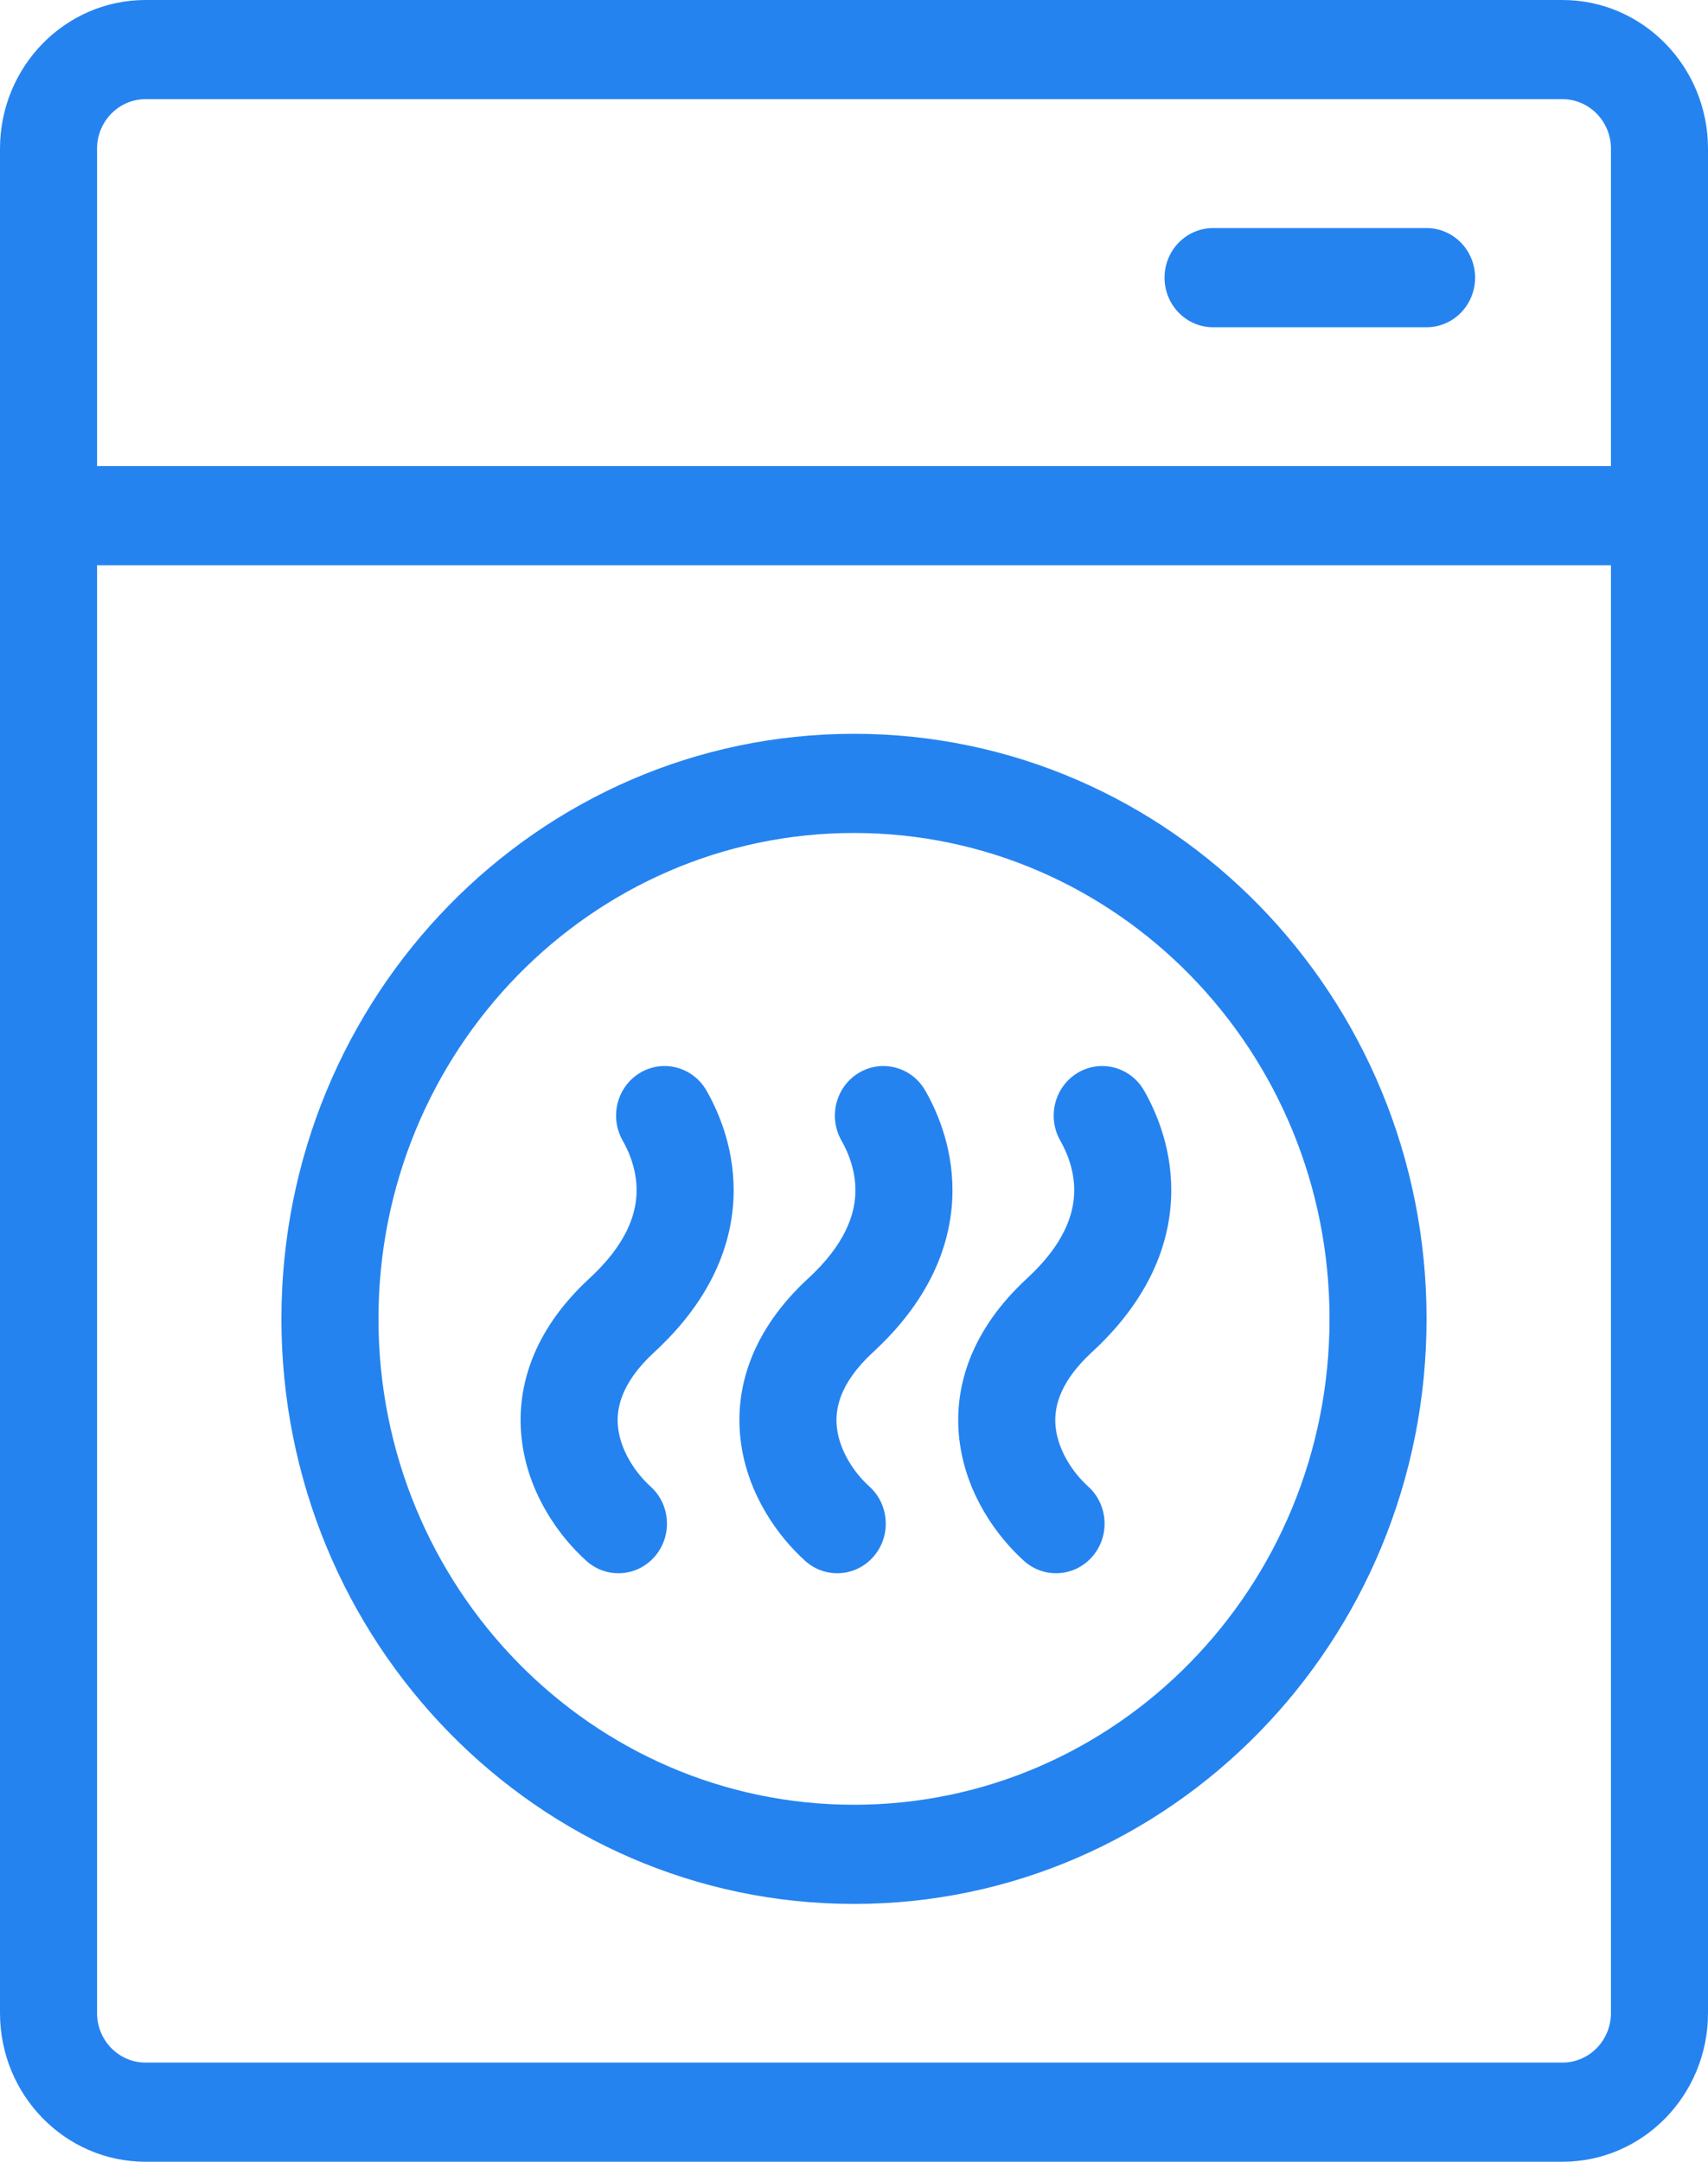 <svg width="83" height="105" viewBox="0 0 83 105" fill="none" xmlns="http://www.w3.org/2000/svg">
<path d="M56.591 13.486C56.591 12.156 57.647 11.078 58.949 11.078H69.324C70.626 11.078 71.682 12.156 71.682 13.486C71.682 14.816 70.626 15.895 69.324 15.895H58.949C57.647 15.895 56.591 14.816 56.591 13.486Z" fill="#2583F0"/>
<path d="M31.612 72.2C30.883 71.543 30.201 70.512 30.048 69.436C29.919 68.536 30.101 67.238 31.799 65.673C34.409 63.268 35.511 60.704 35.639 58.289C35.763 55.956 34.962 54.077 34.334 52.975C33.678 51.826 32.234 51.437 31.109 52.106C29.984 52.776 29.603 54.25 30.259 55.4C30.617 56.029 30.987 56.963 30.93 58.028C30.878 59.012 30.448 60.431 28.64 62.096C25.921 64.602 24.998 67.447 25.381 70.13C25.739 72.639 27.183 74.633 28.494 75.814C29.471 76.693 30.961 76.597 31.822 75.599C32.683 74.601 32.589 73.079 31.612 72.2Z" fill="#2583F0"/>
<path d="M40.681 69.436C40.834 70.512 41.515 71.543 42.245 72.2C43.222 73.079 43.316 74.601 42.455 75.599C41.594 76.597 40.104 76.693 39.127 75.814C37.816 74.633 36.372 72.639 36.014 70.13C35.631 67.447 36.554 64.602 39.273 62.096C41.081 60.431 41.511 59.012 41.563 58.028C41.62 56.963 41.25 56.029 40.892 55.4C40.236 54.25 40.617 52.776 41.742 52.106C42.867 51.437 44.311 51.826 44.966 52.975C45.595 54.077 46.396 55.956 46.272 58.289C46.144 60.704 45.042 63.268 42.432 65.673C40.734 67.238 40.552 68.536 40.681 69.436Z" fill="#2583F0"/>
<path d="M52.878 72.2C52.148 71.543 51.467 70.512 51.313 69.436C51.185 68.536 51.367 67.238 53.065 65.673C55.675 63.268 56.777 60.704 56.905 58.289C57.029 55.956 56.228 54.077 55.599 52.975C54.944 51.826 53.5 51.437 52.375 52.106C51.25 52.776 50.869 54.25 51.524 55.4C51.883 56.029 52.253 56.963 52.196 58.028C52.144 59.012 51.714 60.431 49.906 62.096C47.187 64.602 46.264 67.447 46.647 70.13C47.005 72.639 48.449 74.633 49.76 75.814C50.737 76.693 52.227 76.597 53.088 75.599C53.949 74.601 53.855 73.079 52.878 72.2Z" fill="#2583F0"/>
<path fill-rule="evenodd" clip-rule="evenodd" d="M13.676 64.06C13.676 48.365 26.133 35.642 41.5 35.642C56.867 35.642 69.324 48.365 69.324 64.06C69.324 79.754 56.867 92.477 41.5 92.477C26.133 92.477 13.676 79.754 13.676 64.06ZM41.5 40.459C28.738 40.459 18.392 51.025 18.392 64.06C18.392 77.094 28.738 87.66 41.5 87.66C54.262 87.66 64.608 77.094 64.608 64.06C64.608 51.025 54.262 40.459 41.5 40.459Z" fill="#2583F0"/>
<path fill-rule="evenodd" clip-rule="evenodd" d="M7.074 0C3.167 0 0 3.235 0 7.225V97.775C0 101.765 3.167 105 7.074 105H75.926C79.833 105 83 101.765 83 97.775V7.225C83 3.235 79.833 0 75.926 0H7.074ZM4.716 7.225C4.716 5.895 5.772 4.817 7.074 4.817H75.926C77.228 4.817 78.284 5.895 78.284 7.225V22.638H4.716V7.225ZM4.716 27.454V97.775C4.716 99.105 5.772 100.183 7.074 100.183H75.926C77.228 100.183 78.284 99.105 78.284 97.775V27.454H4.716Z" fill="#2583F0"/>
</svg>
